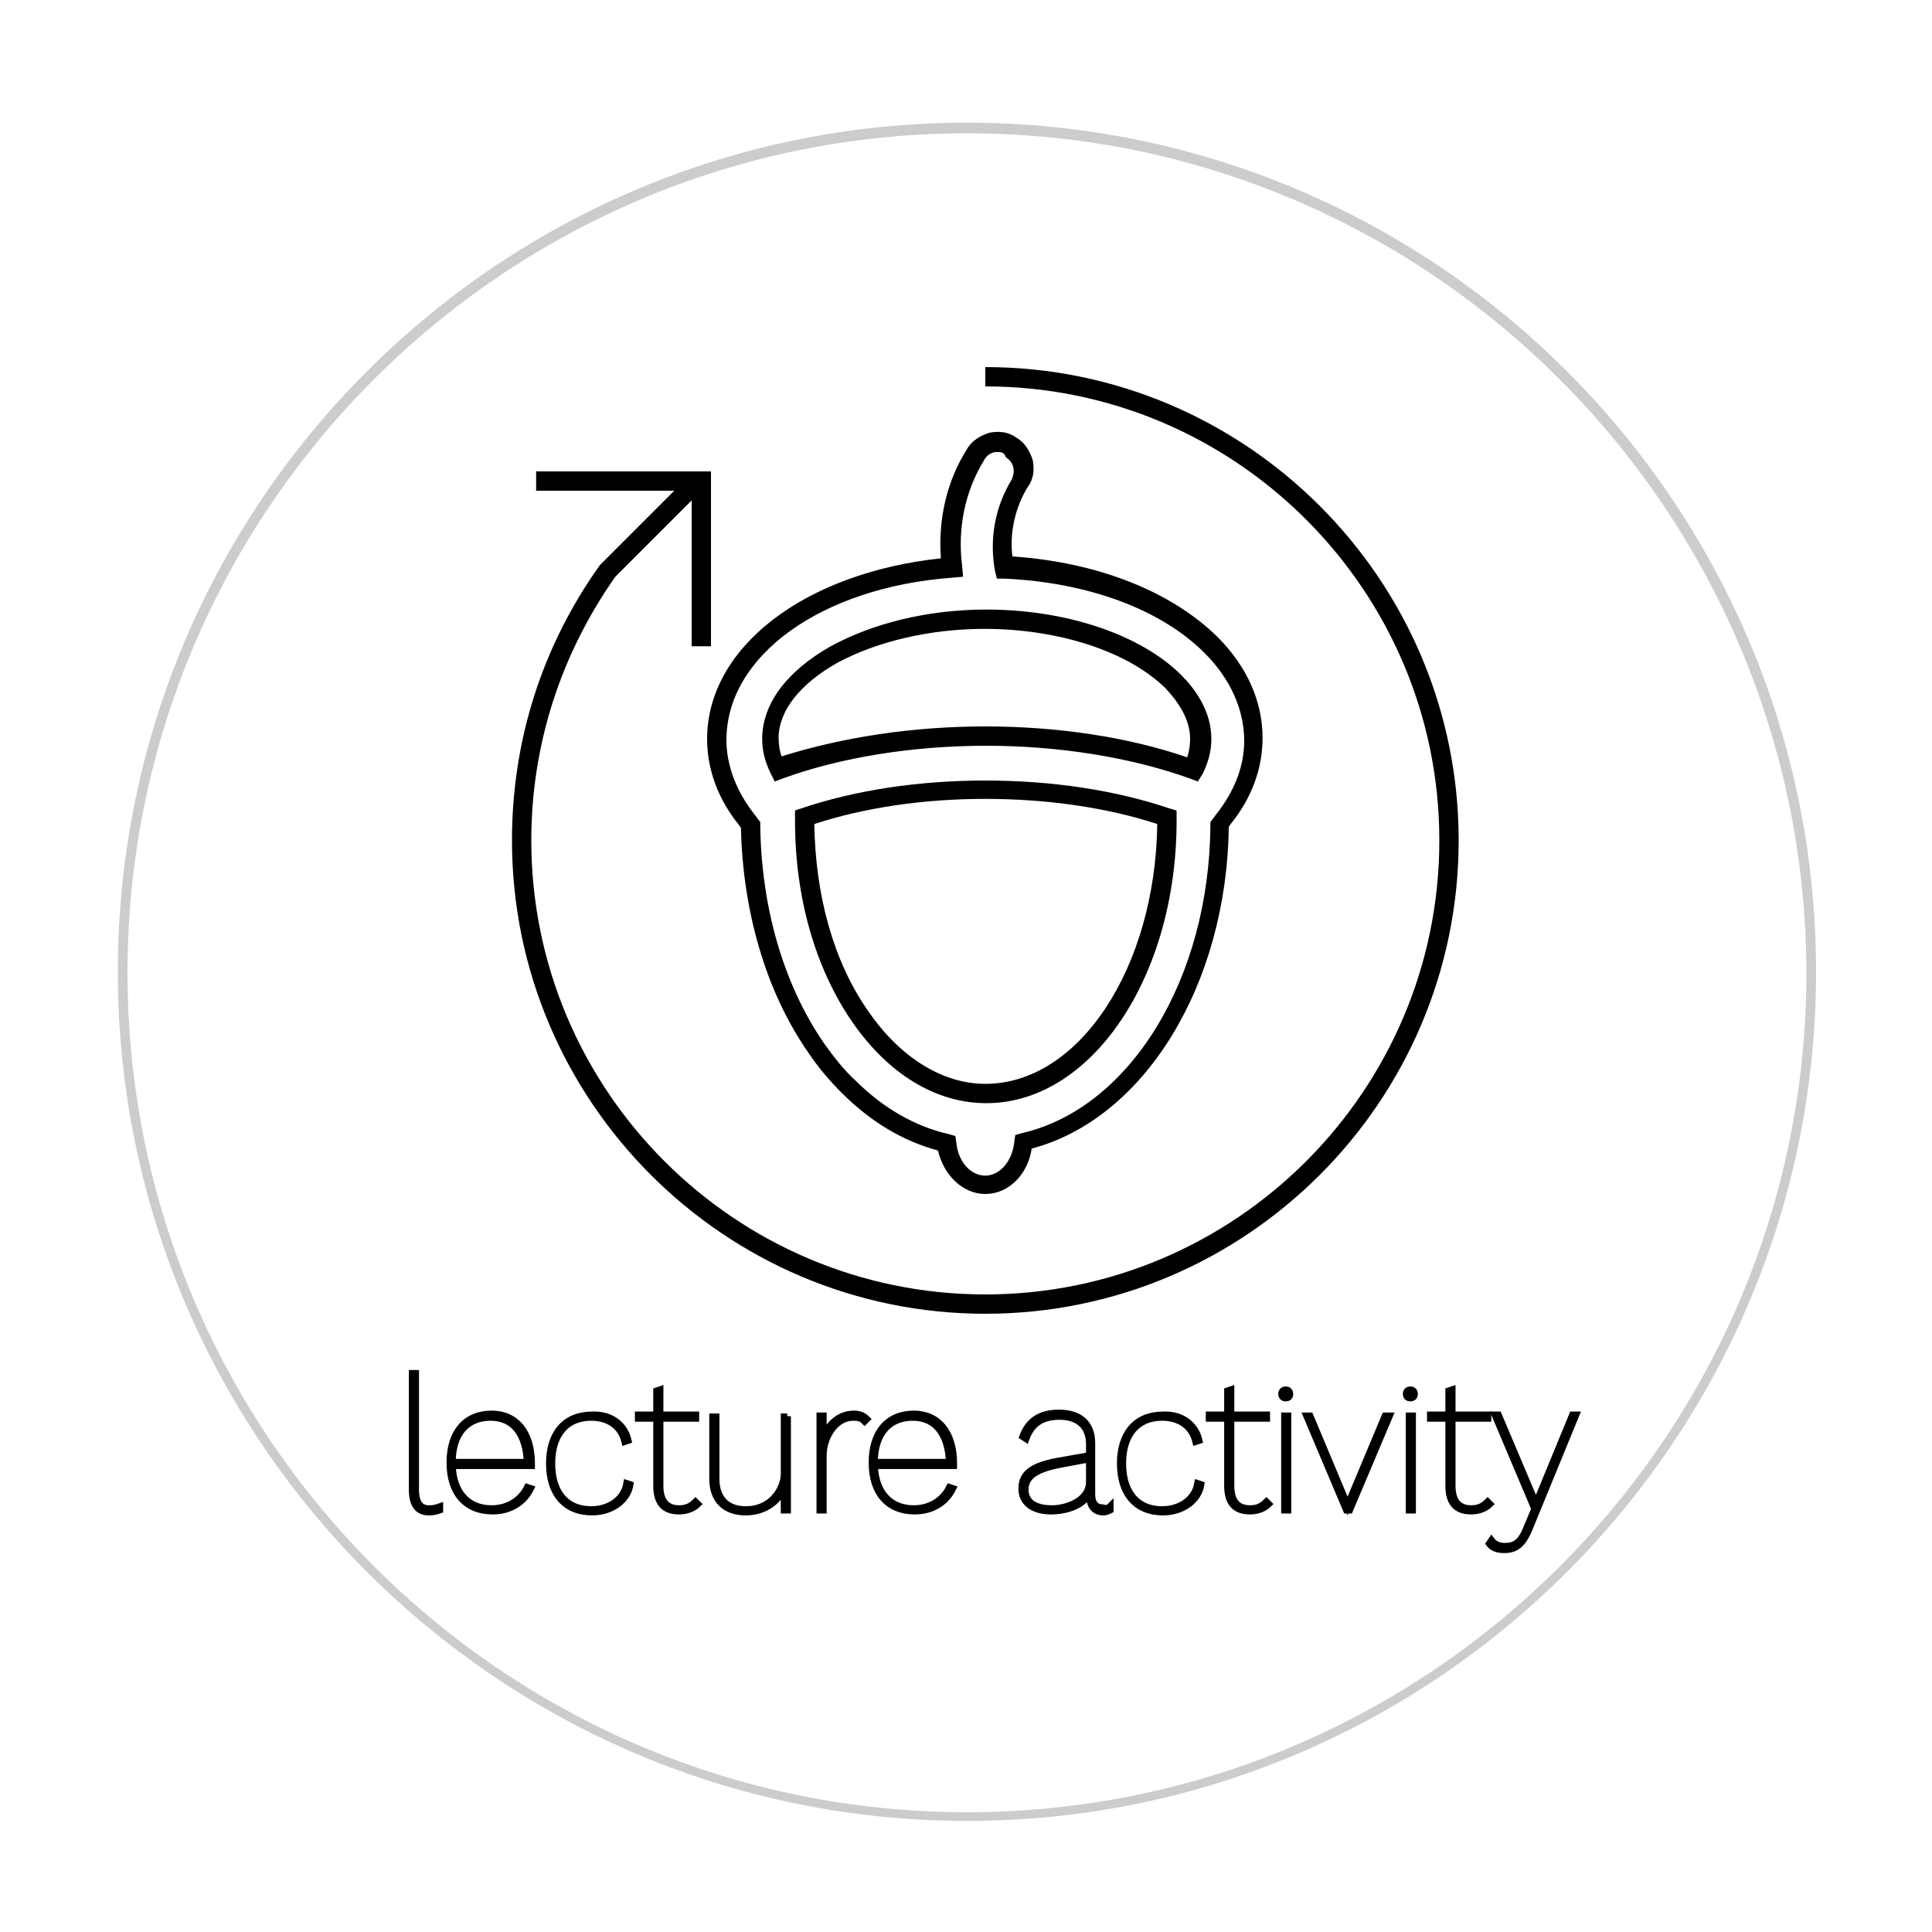 <?xml version="1.0" encoding="utf-8"?>
<!-- Generator: Adobe Illustrator 21.0.0, SVG Export Plug-In . SVG Version: 6.00 Build 0)  -->
<svg version="1.1" id="Layer_1" xmlns="http://www.w3.org/2000/svg" xmlns:xlink="http://www.w3.org/1999/xlink" x="0px" y="0px"
	 viewBox="0 0 200 200" style="enable-background:new 0 0 200 200;" xml:space="preserve">
<style type="text/css">
	.st0{stroke:#000000;stroke-width:0.75;stroke-miterlimit:10;}
	.st1{fill:#CCCCCC;}
</style>
<g>
	<path class="st0" d="M43,154.2c0,1.4,0.5,2,1.4,2c0.6,0,0.8-0.1,1.1-0.2v0.3c-0.3,0.1-0.6,0.2-1.1,0.2c-1.1,0-1.7-0.7-1.7-2.3v-12
		H43V154.2z"/>
	<path class="st0" d="M54.9,151.7h-8.1c0.1,2.8,1.6,4.5,4.1,4.5c1.6,0,3-0.8,3.7-2.2l0.3,0.1c-0.7,1.4-2.1,2.3-3.9,2.3
		c-2.8,0-4.4-1.9-4.4-5c0-3.1,1.6-5,4.3-5c2.5,0,4.1,1.9,4.1,5.1V151.7z M46.8,151.4h7.8c-0.1-2.9-1.4-4.7-3.8-4.7
		C48.3,146.7,46.8,148.4,46.8,151.4z"/>
	<path class="st0" d="M65,149.1l-0.3,0.1c-0.4-1.6-1.7-2.5-3.5-2.5c-2.6,0-4.1,1.8-4.1,4.8c0,3,1.5,4.8,4.1,4.8c1.8,0,3.4-1,3.7-2.7
		l0.3,0.1c-0.3,1.7-2,2.8-3.9,2.8c-2.8,0-4.4-1.9-4.4-5c0-3.1,1.6-5,4.4-5C63.1,146.4,64.6,147.4,65,149.1z"/>
	<path class="st0" d="M72.2,155.7c-0.4,0.4-1.1,0.7-1.9,0.7c-1.6,0-2.3-0.9-2.3-2.6v-7h-1.9v-0.3h1.9v-2.5l0.3-0.1v2.6h3.7v0.3h-3.7
		v7c0,1.5,0.6,2.4,2,2.4c0.7,0,1.2-0.2,1.7-0.7L72.2,155.7z"/>
	<path class="st0" d="M81.5,146.6v9.7h-0.3v-2.6c-0.4,1.6-2,2.8-4,2.8c-2.1,0-3.4-1.2-3.4-3.4v-6.4h0.3v6.4c0,2,1.1,3.2,3.1,3.2
		c2.8,0,4-2.3,4-3.7v-5.9H81.5z"/>
	<path class="st0" d="M89.7,146.9l-0.2,0.2c-0.3-0.3-0.5-0.4-1.2-0.4c-1.8,0-3.1,2-3.1,4v5.6h-0.3v-9.7h0.3v2.5
		c0.4-1.5,1.6-2.7,3.2-2.7C89,146.4,89.4,146.6,89.7,146.9z"/>
	<path class="st0" d="M98.6,151.7h-8.1c0.1,2.8,1.6,4.5,4.1,4.5c1.6,0,3-0.8,3.7-2.2l0.3,0.1c-0.7,1.4-2.1,2.3-3.9,2.3
		c-2.8,0-4.4-1.9-4.4-5c0-3.1,1.6-5,4.3-5c2.5,0,4.1,1.9,4.1,5.1V151.7z M90.5,151.4h7.8c-0.1-2.9-1.4-4.7-3.8-4.7
		C92,146.7,90.5,148.4,90.5,151.4z"/>
	<path class="st0" d="M114.9,156l0,0.3c-0.2,0.1-0.4,0.2-0.7,0.2c-0.6,0-1.4-0.3-1.4-1.8v-0.3c-0.5,1.4-2.4,2-4,2
		c-1.9,0-3-0.9-3-2.3c0-1.5,1-2.3,3.6-2.8l3.4-0.6v-1.2c0-1.8-1.1-2.9-3.1-2.9c-1.8,0-2.9,0.7-3.5,2.3l-0.3-0.2
		c0.6-1.6,1.8-2.4,3.7-2.4c2.2,0,3.4,1.1,3.4,3.1v5.3c0,0.9,0.4,1.4,1.1,1.4C114.4,156.2,114.7,156.2,114.9,156z M112.8,153.4V151
		l-3.2,0.6c-2.5,0.5-3.5,1.3-3.5,2.6c0,1.3,1,2,2.8,2C110.4,156.2,112.8,155.4,112.8,153.4z"/>
	<path class="st0" d="M124.1,149.1l-0.3,0.1c-0.4-1.6-1.7-2.5-3.5-2.5c-2.6,0-4.1,1.8-4.1,4.8c0,3,1.5,4.8,4.1,4.8
		c1.8,0,3.4-1,3.7-2.7l0.3,0.1c-0.3,1.7-2,2.8-3.9,2.8c-2.8,0-4.4-1.9-4.4-5c0-3.1,1.6-5,4.4-5C122.2,146.4,123.7,147.4,124.1,149.1
		z"/>
	<path class="st0" d="M131.3,155.7c-0.4,0.4-1.1,0.7-1.9,0.7c-1.6,0-2.3-0.9-2.3-2.6v-7h-1.9v-0.3h1.9v-2.5l0.3-0.1v2.6h3.7v0.3
		h-3.7v7c0,1.5,0.6,2.4,2,2.4c0.7,0,1.2-0.2,1.7-0.7L131.3,155.7z"/>
	<path class="st0" d="M132.7,144.3c0-0.3,0.2-0.4,0.4-0.4c0.3,0,0.4,0.2,0.4,0.4c0,0.3-0.2,0.4-0.4,0.4
		C132.9,144.7,132.7,144.6,132.7,144.3z M133.3,156.3H133v-9.7h0.3V156.3z"/>
	<path class="st0" d="M143.8,146.6l-4.1,9.7h-0.3l-4.1-9.7h0.3l3.9,9.3l3.9-9.3H143.8z"/>
	<path class="st0" d="M145.6,144.3c0-0.3,0.2-0.4,0.4-0.4c0.3,0,0.4,0.2,0.4,0.4c0,0.3-0.2,0.4-0.4,0.4
		C145.8,144.7,145.6,144.6,145.6,144.3z M146.2,156.3h-0.3v-9.7h0.3V156.3z"/>
	<path class="st0" d="M154.2,155.7c-0.4,0.4-1.1,0.7-1.9,0.7c-1.6,0-2.3-0.9-2.3-2.6v-7h-1.9v-0.3h1.9v-2.5l0.3-0.1v2.6h3.7v0.3
		h-3.7v7c0,1.5,0.6,2.4,2,2.4c0.7,0,1.2-0.2,1.7-0.7L154.2,155.7z"/>
	<path class="st0" d="M158.3,158.2c-0.7,1.7-1.4,2.2-2.6,2.2c-0.7,0-1.2-0.2-1.5-0.6l0.2-0.3c0.3,0.4,0.8,0.6,1.4,0.6
		c1,0,1.7-0.4,2.3-2l0.8-1.9l-4.1-9.7h0.3l3.6,8.5l0.3,0.8l0.3-0.8l3.5-8.5h0.3L158.3,158.2z"/>
</g>
<path class="st1" d="M100.1,188.5c-48.4,0-87.9-39.4-87.9-87.9s39.4-87.9,87.9-87.9s87.9,39.4,87.9,87.9S148.5,188.5,100.1,188.5z
	 M100.1,13.8c-47.9,0-86.9,39-86.9,86.9c0,47.9,39,86.9,86.9,86.9c47.9,0,86.9-39,86.9-86.9C186.9,52.8,148,13.8,100.1,13.8z"/>
<g>
	<path d="M102,136v-2c25.9,0,47-21.1,47-47s-21.1-47-47-47v-2c27,0,49,22,49,49S129,136,102,136z"/>
	<path d="M102,136c-27,0-49-22-49-49c0-10.3,3.1-20.1,9.1-28.5l0.1-0.1l8.7-8.7l1.4,1.4l-8.6,8.6C58,67.8,55,77.2,55,87
		c0,25.9,21.1,47,47,47V136z"/>
	<polygon points="73.6,66.9 71.6,66.9 71.6,50.8 55.5,50.8 55.5,48.8 73.6,48.8 	"/>
</g>
<g>
	<path d="M102,123.6c-2.3,0-4.3-1.9-4.9-4.5c-3.7-1-7-3-10-6c-1.2-1.2-2.4-2.6-3.4-4.1c-4.4-6.3-6.8-14.6-7-23.3l-0.2-0.3
		c-2.2-2.7-3.3-5.8-3.3-8.9c0-9.5,10.1-17.2,24.2-18.7c-0.3-4,0.6-8,2.7-11.3c0.5-0.9,1.4-1.4,2.3-1.7c1-0.2,2-0.1,2.8,0.5
		c0.9,0.5,1.4,1.4,1.7,2.3c0.2,1,0.1,2-0.5,2.8c-1.3,2.1-1.9,4.7-1.6,7.2c8.8,0.6,16.4,3.6,21.2,8.3c3.1,3.1,4.7,6.7,4.7,10.5
		c0,3.1-1.1,6.2-3.3,8.9l-0.2,0.3c-0.2,16.3-8.7,30.2-20.4,33.3C106.4,121.6,104.4,123.6,102,123.6C102,123.6,102,123.6,102,123.6z
		 M103.4,46.8c-0.1,0-0.3,0-0.4,0c-0.5,0.1-0.9,0.4-1.1,0.8c-2,3.2-2.8,7.1-2.3,11l0.1,1.1l-1.1,0.1c-13.6,1-23.4,8.1-23.4,16.8
		c0,2.6,1,5.3,2.9,7.7l0.6,0.8l0,0.3c0.1,8.5,2.4,16.5,6.6,22.6c1,1.4,2,2.7,3.2,3.8c2.9,2.9,6.2,4.8,9.7,5.6l0.7,0.2l0.1,0.7
		c0.2,2,1.5,3.4,3,3.4c0,0,0,0,0,0c1.5,0,2.8-1.5,3-3.5l0.1-0.7l0.7-0.2c11.2-2.6,19.4-16,19.5-31.9l0-0.3l0.6-0.8
		c1.9-2.4,2.9-5,2.9-7.6c0-3.2-1.4-6.4-4.1-9.1c-4.5-4.5-12-7.3-20.7-7.7l-0.8,0l-0.2-0.8c-0.6-3.3,0-6.6,1.7-9.4
		c0.2-0.4,0.3-0.9,0.2-1.3c-0.1-0.5-0.4-0.8-0.8-1.1C104,46.9,103.7,46.8,103.4,46.8z M102.1,114.2c-5.2,0-10.1-3-13.8-8.3
		c-3.9-5.6-6-13-6-20.9c0-0.1,0-0.3,0-0.4l0-0.7l0.6-0.2c5.6-1.9,12.2-2.9,19.1-2.9c6.9,0,13.5,1,19.1,2.9l0.7,0.2l0,1.1
		C121.8,101.1,113,114.2,102.1,114.2z M84.3,85.3c0.1,7.4,2,14.3,5.6,19.4c3.3,4.8,7.7,7.5,12.1,7.5c9.7,0,17.6-12,17.8-26.9
		c-5.2-1.7-11.4-2.6-17.8-2.6C95.6,82.7,89.5,83.6,84.3,85.3z M124,80.9l-0.8-0.3c-6.1-2.2-13.6-3.4-21.1-3.4
		c-7.6,0-15.1,1.2-21.1,3.4l-0.8,0.3l-0.4-0.8c-0.6-1.2-0.9-2.4-0.9-3.6c0-3.6,2.5-7,7.1-9.6c4.4-2.4,10.1-3.8,16.1-3.8c0,0,0,0,0,0
		c8.3,0,16,2.6,20.2,6.8c1.4,1.4,3.1,3.7,3.1,6.6c0,1.2-0.3,2.4-0.9,3.6L124,80.9z M102,75.2c7.5,0,14.8,1.1,20.9,3.2
		c0.2-0.6,0.3-1.3,0.3-1.9c0-2.2-1.4-4-2.5-5.2c-3.8-3.8-11-6.2-18.8-6.2c0,0,0,0,0,0c-5.6,0-11.1,1.3-15.2,3.5
		c-3.9,2.2-6.1,5-6.1,7.8c0,0.6,0.1,1.3,0.3,1.9C87.3,76.3,94.5,75.2,102,75.2z"/>
</g>
</svg>
